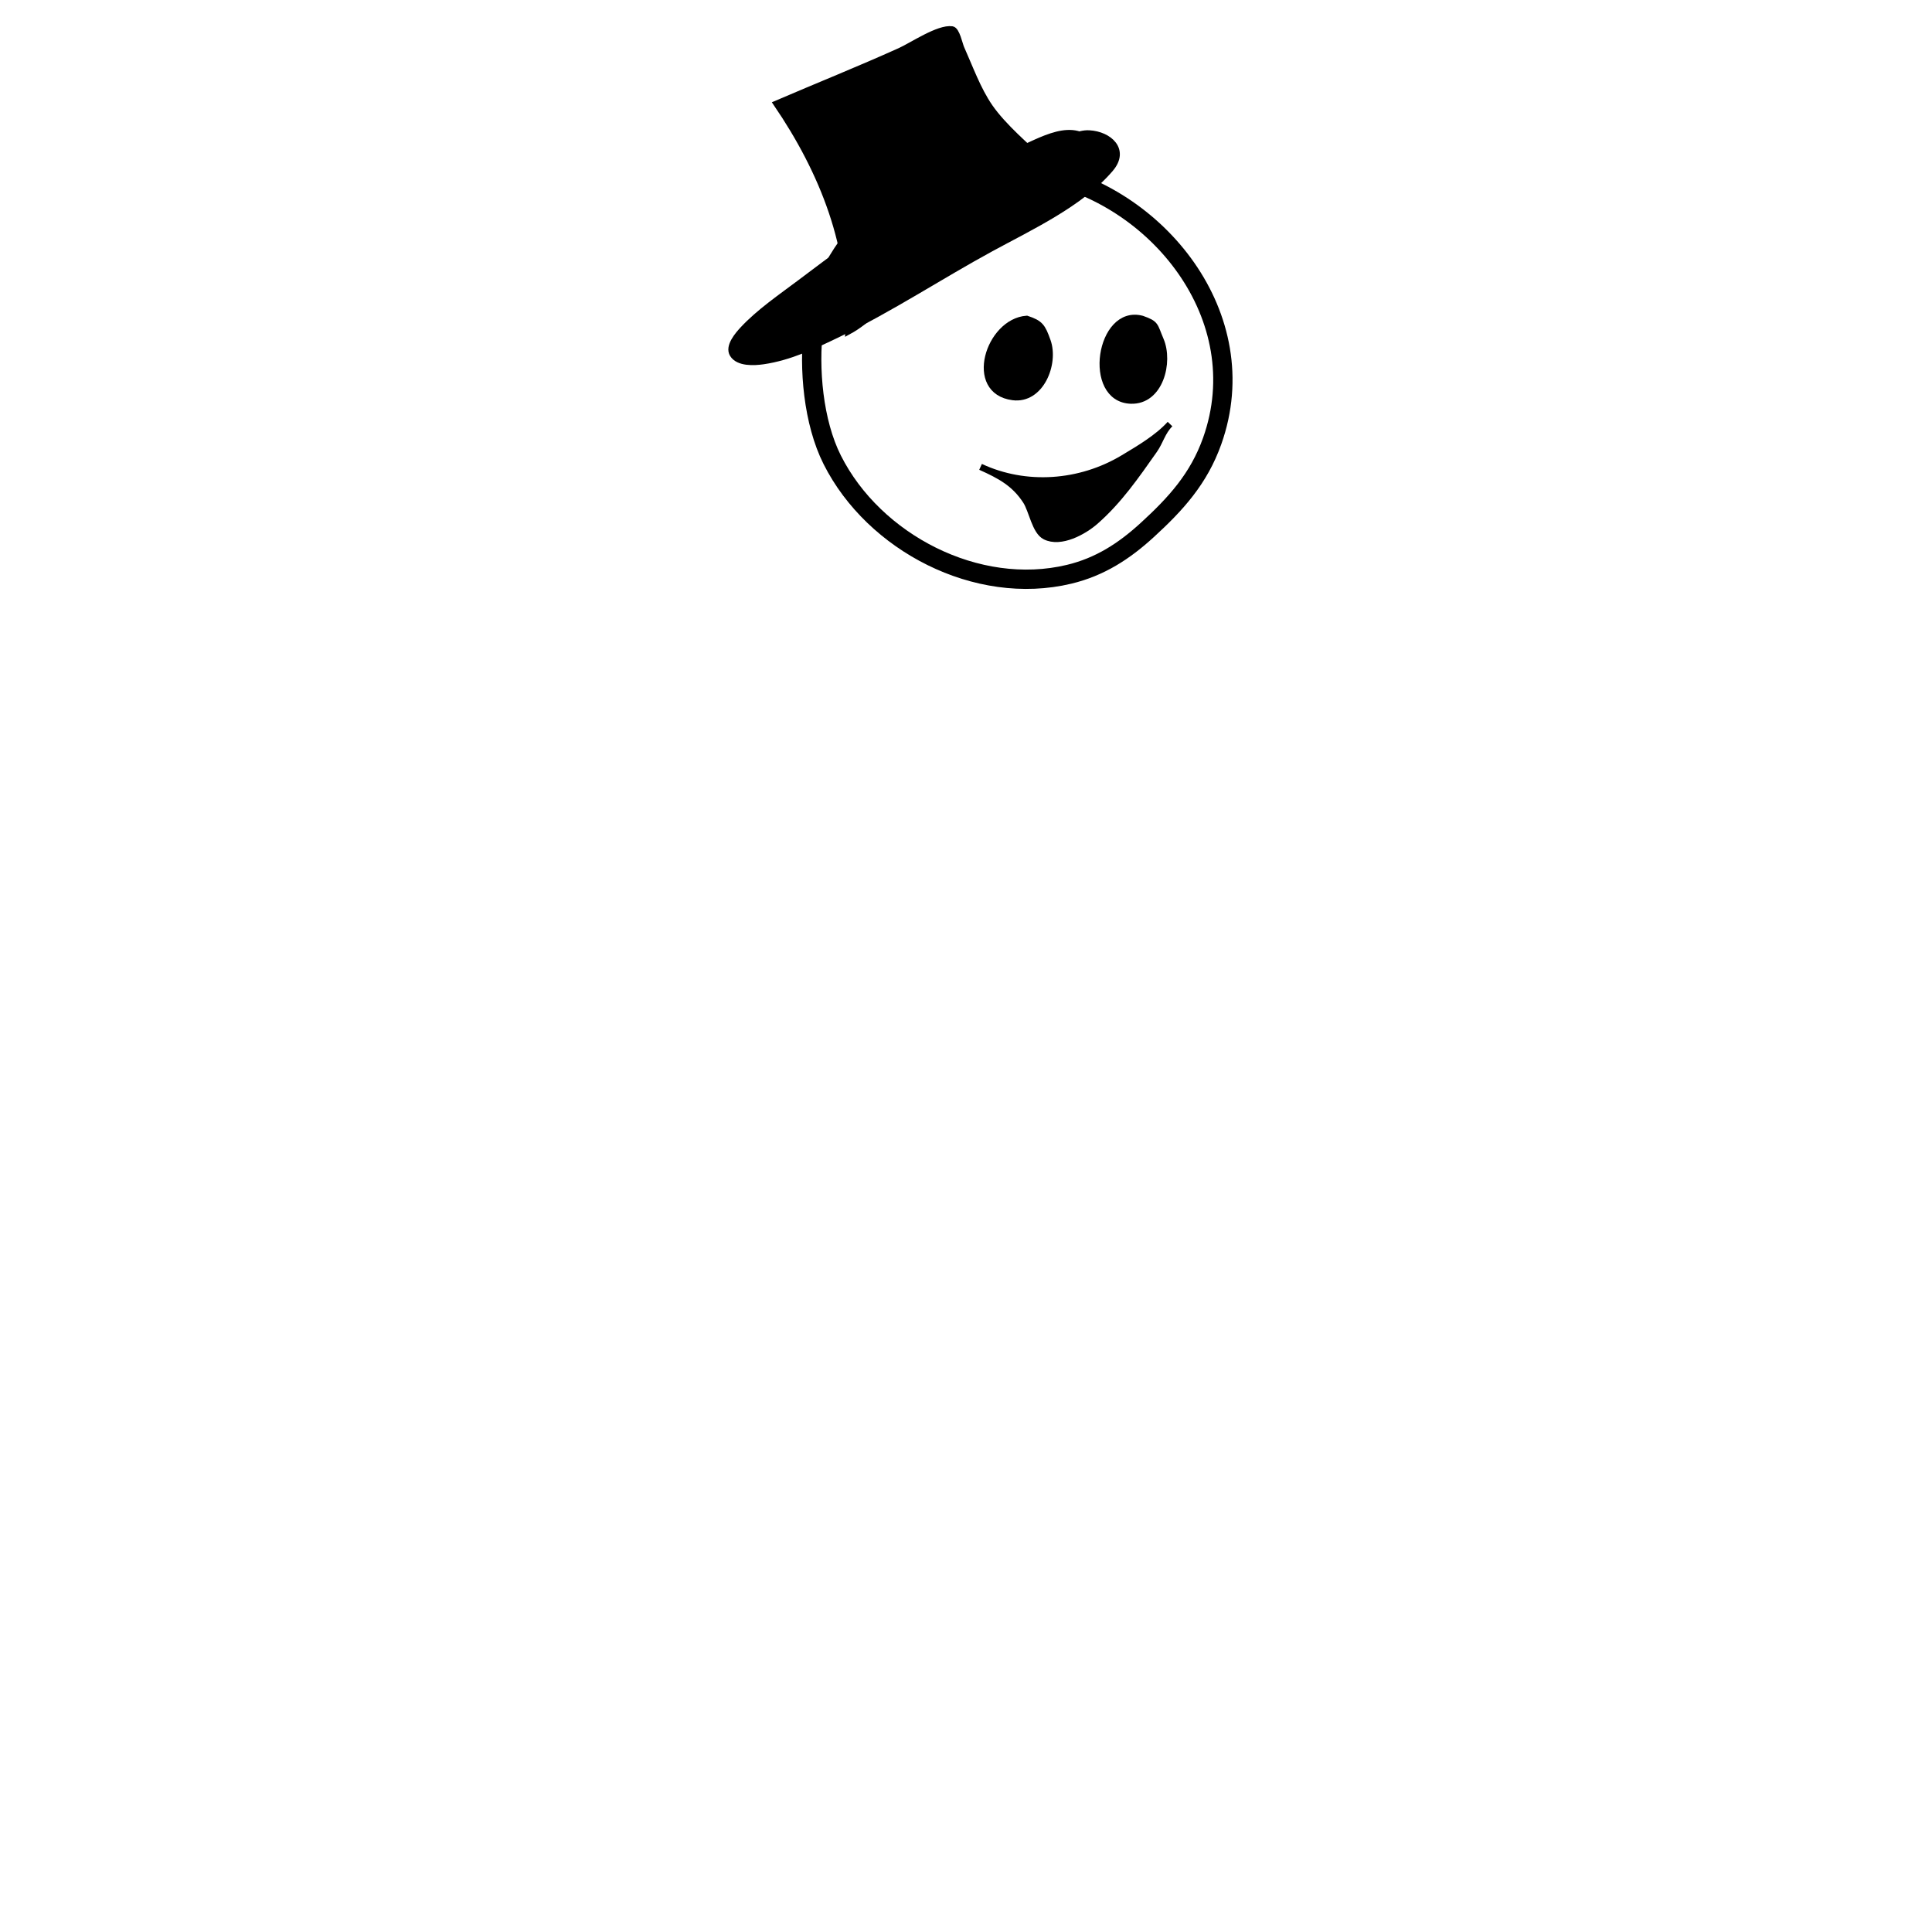 <g viewBox="0 0 300 300">
  <g>
    <path style="fill:none;opacity:1;stroke:#000000;stroke-linecap:round;stroke-linejoin:round;stroke-miterlimit:10;stroke-opacity:1;stroke-width:3;" d="M153.928,26.553 C141.111,24.15,127.795,38.793,126.332,50.77 C125.548,57.195,126.286,65.559,129.232,71.409 C135.722,84.296,151.737,92.595,166.007,89.174 C170.79,88.027,174.543,85.592,178.119,82.323 C182.59,78.234,186.15,74.324,188.228,68.48 C195.082,49.203,179.658,30.126,161.268,26.774 C156.475,25.901,153.287,24.926,148.469,26.371"/>
    <g>
      <path style="fill:#000000;fill-opacity:1;fill-rule:nonzero;opacity:1;stroke:none;" d="M159.43,49.521 C153.519,49.943,150.155,60.727,157.279,61.647 C161.613,62.206,163.893,56.456,162.654,52.97 C161.847,50.702,161.525,50.22,159.43,49.521 z"/>
      <path style="fill:none;opacity:1;stroke:#000000;stroke-linecap:butt;stroke-linejoin:miter;stroke-miterlimit:10;stroke-opacity:1;stroke-width:1;" d="M159.43,49.521 C153.519,49.943,150.155,60.727,157.279,61.647 C161.613,62.206,163.893,56.456,162.654,52.97 C161.847,50.702,161.525,50.22,159.43,49.521 z"/>
    </g>
    <g>
      <path style="fill:#000000;fill-opacity:1;fill-rule:nonzero;opacity:1;stroke:none;" d="M177.332,49.521 C170.693,47.751,168.573,61.947,175.584,62.194 C180.154,62.355,181.66,56.208,180.217,52.815 C179.226,50.483,179.555,50.315,177.332,49.521 z"/>
      <path style="fill:none;opacity:1;stroke:#000000;stroke-linecap:butt;stroke-linejoin:miter;stroke-miterlimit:10;stroke-opacity:1;stroke-width:1;" d="M177.332,49.521 C170.693,47.751,168.573,61.947,175.584,62.194 C180.154,62.355,181.66,56.208,180.217,52.815 C179.226,50.483,179.555,50.315,177.332,49.521 z"/>
    </g>
    <path style="fill:#000000;fill-opacity:1;fill-rule:nonzero;opacity:1;stroke:#000000;stroke-linecap:butt;stroke-linejoin:miter;stroke-miterlimit:10;stroke-opacity:1;stroke-width:1;" d="M181.673,65.857 C180.448,67.082,180.177,68.537,179.206,69.915 C176.41,73.883,173.772,77.724,170.098,80.951 C168.304,82.527,164.713,84.519,162.29,83.294 C160.723,82.501,160.264,79.261,159.318,77.797 C157.562,75.082,155.31,73.853,152.265,72.497 C159.28,75.771,167.699,75.163,174.401,71.145 C176.862,69.669,179.751,67.971,181.673,65.857 z"/>
    <path style="fill:#000000;fill-opacity:1;fill-rule:nonzero;opacity:1;stroke:#000000;stroke-linecap:butt;stroke-linejoin:miter;stroke-miterlimit:10;stroke-opacity:1;stroke-width:1;" d="M120.607,16.101 C127.761,26.616,132.581,38.554,131.764,51.435 C134.749,49.831,136.909,47.168,139.607,45.203 C144.04,41.973,148.661,39.357,153.184,36.34 C156.091,34.401,159.486,32.552,162.639,31.039 C163.362,30.692,165.982,30.079,165.629,28.894 C165.238,27.582,163.089,26.24,162.125,25.317 C159.407,22.715,155.822,19.713,153.689,16.642 C151.808,13.933,150.578,10.472,149.235,7.475 C148.972,6.889,148.537,4.674,147.829,4.576 C145.732,4.284,141.656,7.074,139.739,7.937 C133.314,10.829,127.083,13.319,120.607,16.101 z"/>
    <path style="fill:#000000;fill-opacity:1;fill-rule:nonzero;opacity:1;stroke:#000000;stroke-linecap:butt;stroke-linejoin:miter;stroke-miterlimit:10;stroke-opacity:1;stroke-width:1;" d="M169.356,22.02 C165.965,18.645,160.693,22.521,156.826,23.913 C144.926,28.197,134.27,36.39,124.258,43.912 C121.315,46.124,117.853,48.489,115.354,51.189 C114.575,52.031,113.049,53.798,113.797,55.011 C114.66,56.412,117.103,56.27,118.501,56.069 C122.619,55.478,126.465,53.642,130.177,51.85 C138.344,47.91,145.919,42.899,153.862,38.572 C159.997,35.23,167.812,31.616,172.417,26.2 C174.9,23.279,172.205,20.897,169.133,20.73 C167.343,20.632,165.589,21.787,164.016,22.51"/>
  </g>
</g>
